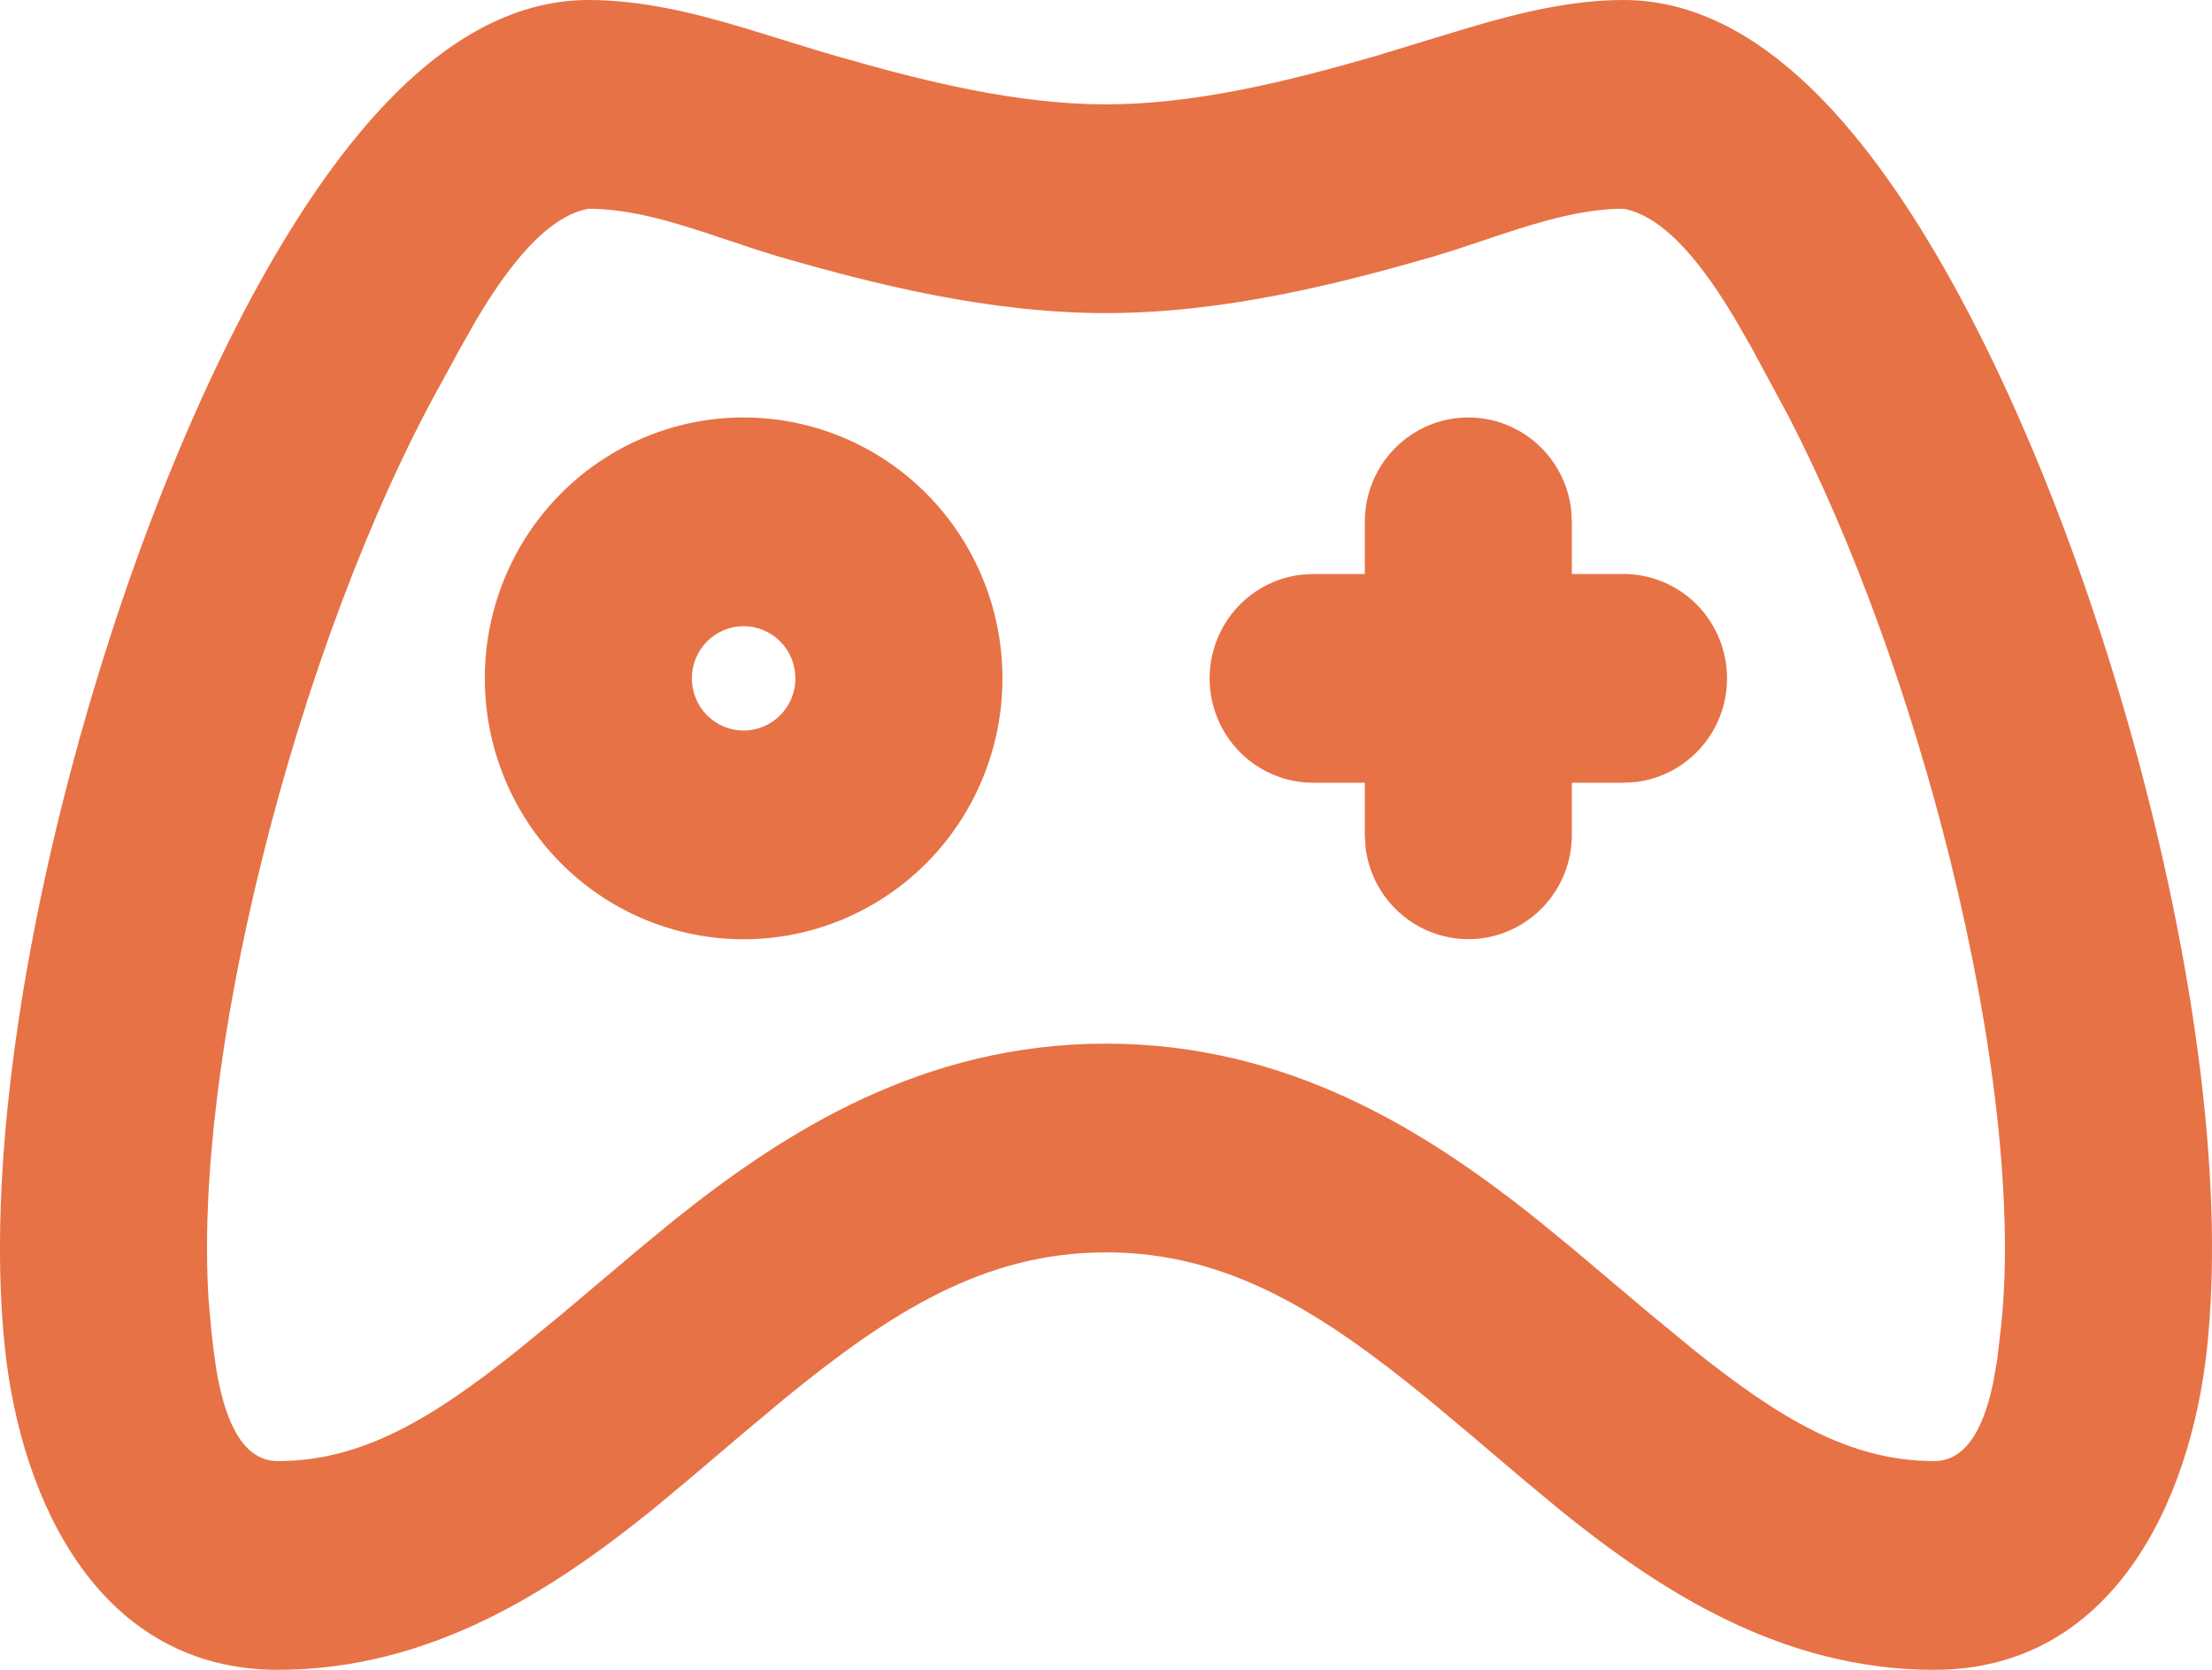 <svg width="53" height="40" viewBox="0 0 53 40" fill="none" xmlns="http://www.w3.org/2000/svg">
<path fill-rule="evenodd" clip-rule="evenodd" d="M38.903 0C40.795 0 42.36 1.085 43.507 2.225C44.7 3.408 45.794 4.997 46.766 6.75C48.718 10.265 50.417 14.857 51.541 19.395C52.657 23.898 53.275 28.6 52.881 32.297C52.484 36.01 50.586 40 46.344 40C42.683 40 39.766 38.1 37.379 36.172L36.509 35.45L35.288 34.413L34.187 33.492C31.659 31.43 29.414 30 26.5 30C23.585 30 21.34 31.43 18.812 33.492L17.711 34.413L16.49 35.45L15.622 36.172C13.231 38.1 10.314 40 6.655 40C2.41 40 0.513 36.01 0.118 32.297C-0.274 28.598 0.342 23.898 1.458 19.395C2.582 14.857 4.281 10.265 6.233 6.747C7.205 4.997 8.299 3.408 9.493 2.223C10.639 1.085 12.204 0 14.097 0C15.374 0 16.622 0.307 17.85 0.675L19.318 1.127C19.563 1.204 19.807 1.277 20.05 1.345C22.196 1.965 24.391 2.5 26.5 2.5C28.608 2.5 30.803 1.965 32.949 1.345L35.144 0.677C36.38 0.31 37.637 0 38.903 0ZM38.903 5C37.952 5 36.96 5.29 35.998 5.607L34.862 5.985L34.313 6.155C32.118 6.785 29.352 7.5 26.5 7.5C23.647 7.5 20.881 6.785 18.686 6.155L18.14 5.985L17.001 5.607C16.039 5.287 15.047 5 14.097 5C13.06 5.195 12.129 6.463 11.427 7.638L11.036 8.325L10.564 9.19C8.872 12.235 7.315 16.39 6.273 20.608C5.293 24.547 4.817 28.323 4.998 31.133L5.062 31.865L5.112 32.305L5.186 32.825C5.357 33.828 5.727 35 6.655 35C8.669 35 10.351 33.99 12.442 32.315L13.442 31.495L15.327 29.905L16.18 29.205C18.82 27.098 22.121 25 26.5 25C30.878 25 34.179 27.1 36.819 29.205L37.675 29.905L39.56 31.495L40.557 32.315C42.648 33.99 44.328 35 46.344 35C47.188 35 47.57 34.032 47.761 33.102L47.855 32.557L47.947 31.765C48.252 28.9 47.781 24.852 46.729 20.608C45.771 16.742 44.382 12.928 42.854 9.973L41.964 8.322L41.572 7.64C40.87 6.463 39.939 5.195 38.903 5ZM17.817 10C19.462 10 21.04 10.659 22.203 11.831C23.366 13.003 24.019 14.592 24.019 16.25C24.019 17.908 23.366 19.497 22.203 20.669C21.04 21.841 19.462 22.5 17.817 22.5C16.173 22.5 14.595 21.841 13.432 20.669C12.269 19.497 11.616 17.908 11.616 16.25C11.616 14.592 12.269 13.003 13.432 11.831C14.595 10.659 16.173 10 17.817 10ZM35.182 10C35.789 10 36.376 10.225 36.83 10.632C37.284 11.039 37.574 11.599 37.645 12.207L37.662 12.5V13.75H38.903C39.535 13.751 40.143 13.995 40.603 14.432C41.062 14.87 41.339 15.467 41.376 16.104C41.413 16.74 41.208 17.366 40.802 17.855C40.396 18.343 39.821 18.657 39.193 18.733L38.903 18.75H37.662V20C37.661 20.637 37.419 21.25 36.985 21.713C36.551 22.177 35.958 22.456 35.327 22.493C34.696 22.53 34.074 22.323 33.59 21.914C33.105 21.505 32.793 20.925 32.718 20.293L32.701 20V18.75H31.461C30.828 18.749 30.22 18.505 29.761 18.068C29.301 17.631 29.024 17.033 28.987 16.396C28.95 15.76 29.155 15.134 29.561 14.645C29.967 14.157 30.543 13.843 31.171 13.768L31.461 13.75H32.701V12.5C32.701 11.837 32.962 11.201 33.428 10.732C33.893 10.263 34.524 10 35.182 10ZM17.817 15C17.488 15 17.173 15.132 16.94 15.366C16.708 15.601 16.577 15.918 16.577 16.25C16.577 16.581 16.708 16.899 16.94 17.134C17.173 17.368 17.488 17.5 17.817 17.5C18.146 17.5 18.462 17.368 18.695 17.134C18.927 16.899 19.058 16.581 19.058 16.25C19.058 15.918 18.927 15.601 18.695 15.366C18.462 15.132 18.146 15 17.817 15Z" fill="#E77246"/>
</svg>
